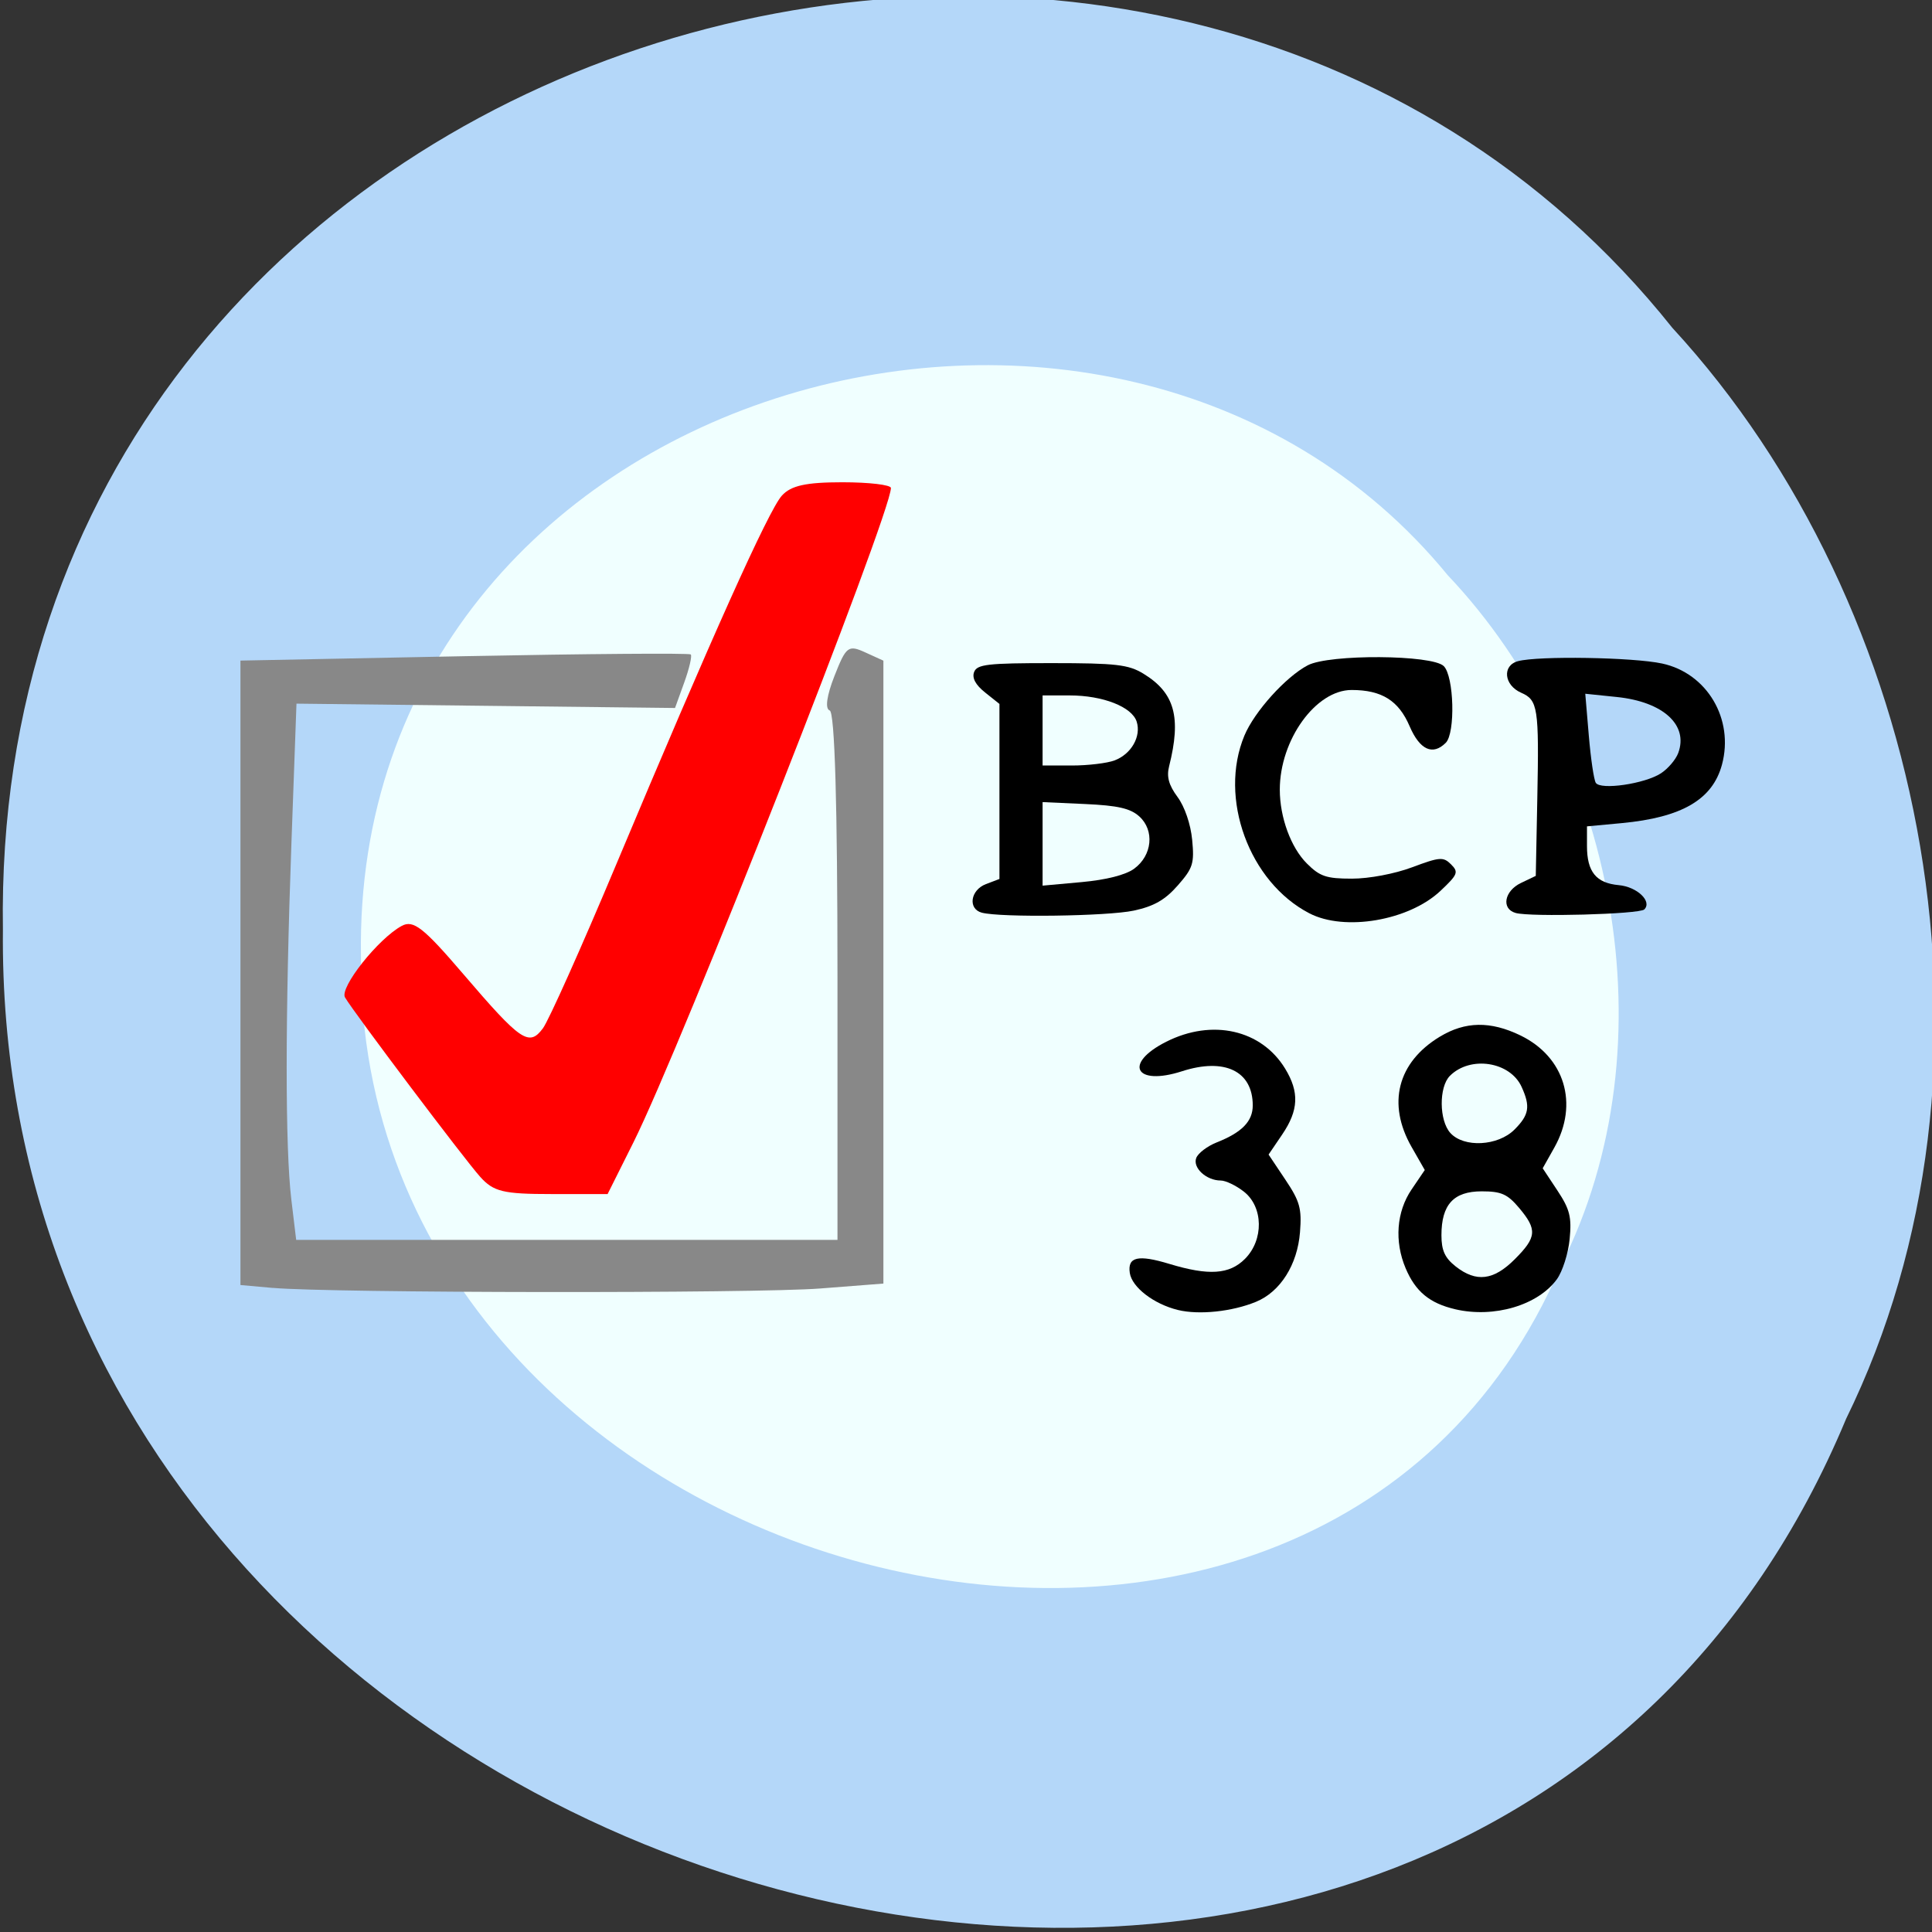 <svg xmlns="http://www.w3.org/2000/svg" viewBox="0 0 256 256" xmlns:xlink="http://www.w3.org/1999/xlink"><rect x="0" y="0" width="256" height="256" fill="#333333" stroke="none"/><g color="#000"><g fill="#b4d7f9"><path d="m -461.56 1509.46 c -102.66 -72.48 -252.13 71.24 -188.42 177.65 55.11 98.31 215.88 55.803 236.4 -48.33 13.01 -47.39 -5.347 -103.13 -47.986 -129.32 z" transform="matrix(0.836 -0.526 -0.488 -0.923 1367.08 1338.5)" id="0"/></g><g fill="#f0ffff"><use transform="matrix(0.651 0 0 0.633 47.578 48.725)" xlink:href="#0"/></g></g><g><path d="m 36.17 170.66 l -4.31 -0.388 v -41.37 v -41.37 l 29.66 -0.583 c 16.313 -0.321 29.818 -0.425 30.01 -0.232 0.193 0.193 -0.197 1.869 -0.867 3.723 l -1.218 3.372 l -25.08 -0.287 l -25.08 -0.287 l -0.668 18.451 c -0.836 23.09 -0.84 40.38 -0.011 47.28 l 0.64 5.324 h 35.862 h 35.862 v -34.904 c 0 -22.728 -0.359 -35.02 -1.03 -35.25 -0.638 -0.213 -0.398 -1.953 0.63 -4.57 1.541 -3.924 1.833 -4.148 4.073 -3.128 l 2.412 1.099 v 41.27 v 41.27 l -8.367 0.651 c -8.63 0.672 -64.857 0.61 -72.51 -0.079 z" fill="#888"/><path d="m 63.63 155.94 c -2.114 -2.35 -16.633 -21.62 -17.912 -23.772 c -0.765 -1.288 4.42 -7.825 7.526 -9.488 1.533 -0.821 2.873 0.23 8.134 6.377 7.643 8.931 8.722 9.667 10.562 7.198 0.765 -1.027 5.123 -10.766 9.685 -21.643 12.579 -29.995 20.2 -46.966 21.972 -48.934 1.204 -1.336 3.191 -1.775 8.03 -1.775 3.539 0 6.431 0.342 6.426 0.761 -0.04 3.511 -27.821 74.11 -34.12 86.71 l -3.422 6.846 h -7.417 c -6.407 0 -7.696 -0.311 -9.469 -2.282 z" fill="#f00"/><path d="m 130.11 120.94 c -1.89 -0.494 -1.535 -3.01 0.536 -3.793 l 1.786 -0.679 v -11.597 v -11.597 l -1.906 -1.52 c -1.263 -1.01 -1.752 -1.92 -1.451 -2.705 0.393 -1.025 1.785 -1.185 10.298 -1.183 8.503 0.002 10.155 0.193 12.13 1.397 4.154 2.533 5.05 5.768 3.408 12.283 -0.348 1.38 -0.042 2.488 1.121 4.061 0.945 1.278 1.737 3.597 1.936 5.665 0.302 3.147 0.109 3.761 -1.913 6.06 -1.682 1.915 -3.153 2.756 -5.829 3.33 -3.468 0.744 -17.583 0.937 -20.12 0.275 z m 20.18 -5.839 c 2.392 -1.755 2.716 -5.071 0.676 -6.917 -1.181 -1.069 -2.838 -1.449 -7.177 -1.646 l -5.641 -0.256 v 5.535 v 5.535 l 5.178 -0.47 c 3.276 -0.298 5.834 -0.951 6.964 -1.78 z m -2.59 -14.348 c 2.208 -0.839 3.537 -3.175 2.918 -5.126 -0.624 -1.967 -4.481 -3.479 -8.876 -3.479 h -3.594 v 4.643 v 4.643 h 3.882 c 2.135 0 4.687 -0.306 5.671 -0.68 z"/><path d="m 173.5 121.02 c -7.987 -4.139 -12.06 -15.275 -8.608 -23.553 1.322 -3.172 5.476 -7.782 8.394 -9.314 2.85 -1.496 16.496 -1.413 18.02 0.11 1.362 1.362 1.558 8.87 0.265 10.163 -1.727 1.727 -3.445 0.938 -4.79 -2.2 -1.458 -3.402 -3.696 -4.799 -7.684 -4.799 -4.756 0 -9.517 6.61 -9.517 13.214 0 3.652 1.466 7.655 3.576 9.765 1.731 1.731 2.586 2.02 5.977 2.02 2.277 0 5.667 -0.64 7.986 -1.508 3.666 -1.372 4.131 -1.406 5.154 -0.383 1.023 1.023 0.897 1.339 -1.401 3.507 -4.181 3.943 -12.693 5.402 -17.37 2.978 z"/><path d="m 200.82 120.97 c -1.921 -0.548 -1.496 -2.913 0.714 -3.971 l 1.964 -0.94 l 0.205 -10.348 c 0.236 -11.927 0.079 -12.951 -2.139 -13.919 -2.286 -0.998 -2.551 -3.613 -0.424 -4.183 2.696 -0.722 15.229 -0.519 19.09 0.31 5.964 1.279 9.566 7.36 7.939 13.402 -1.247 4.63 -5.32 7 -13.297 7.748 l -4.589 0.429 v 2.617 c 0 3.407 1.218 4.902 4.213 5.172 2.428 0.219 4.452 2.146 3.382 3.22 -0.631 0.633 -15.09 1.027 -17.06 0.464 z m 19.277 -18.511 c 0.931 -0.61 1.954 -1.813 2.275 -2.674 1.384 -3.716 -1.987 -6.794 -8.137 -7.429 l -4.179 -0.431 l 0.468 5.531 c 0.257 3.042 0.672 5.862 0.923 6.267 0.618 1 6.511 0.139 8.651 -1.264 z"/><path d="m 192.82 173.48 c -3.387 -0.791 -5.257 -2.336 -6.563 -5.42 -1.511 -3.569 -1.217 -7.499 0.78 -10.442 l 1.753 -2.584 l -1.745 -3.052 c -3.274 -5.726 -1.87 -11.22 3.735 -14.613 3.37 -2.04 6.71 -2.094 10.678 -0.173 5.871 2.842 7.756 9.07 4.499 14.864 l -1.542 2.743 l 1.953 2.951 c 1.64 2.478 1.899 3.506 1.62 6.419 -0.183 1.907 -0.948 4.31 -1.698 5.339 -2.519 3.452 -8.341 5.167 -13.472 3.969 z m 7.892 -6.622 c 2.915 -2.915 3 -3.925 0.579 -6.802 -1.543 -1.834 -2.363 -2.198 -4.959 -2.198 -3.725 0 -5.334 1.755 -5.334 5.821 0 2.01 0.454 3 1.882 4.127 2.725 2.143 5.02 1.866 7.832 -0.948 z m -0.039 -17.18 c 1.95 -1.95 2.135 -3.056 0.946 -5.665 -1.529 -3.355 -6.795 -4.163 -9.5 -1.458 -1.472 1.472 -1.436 5.916 0.061 7.57 1.792 1.98 6.304 1.742 8.493 -0.447 z"/><path d="m 156.09 173.58 c -3.203 -0.777 -6.105 -3.01 -6.387 -4.91 -0.317 -2.134 1.095 -2.456 5.245 -1.197 5.216 1.582 7.953 1.402 10.01 -0.66 2.513 -2.513 2.45 -6.88 -0.129 -8.909 -1.035 -0.814 -2.42 -1.48 -3.078 -1.48 -1.908 0 -3.741 -1.689 -3.242 -2.989 0.246 -0.641 1.469 -1.569 2.717 -2.063 3.337 -1.319 4.77 -2.791 4.77 -4.899 0 -4.552 -3.728 -6.351 -9.381 -4.525 -6.205 2 -7.809 -1.024 -2.074 -3.916 6.085 -3.069 12.6 -1.594 15.745 3.565 1.898 3.113 1.792 5.516 -0.384 8.723 l -1.809 2.666 l 2.225 3.326 c 1.924 2.876 2.186 3.819 1.938 6.963 -0.34 4.31 -2.607 7.896 -5.829 9.221 -3.172 1.304 -7.545 1.762 -10.341 1.084 z"/></g></svg>